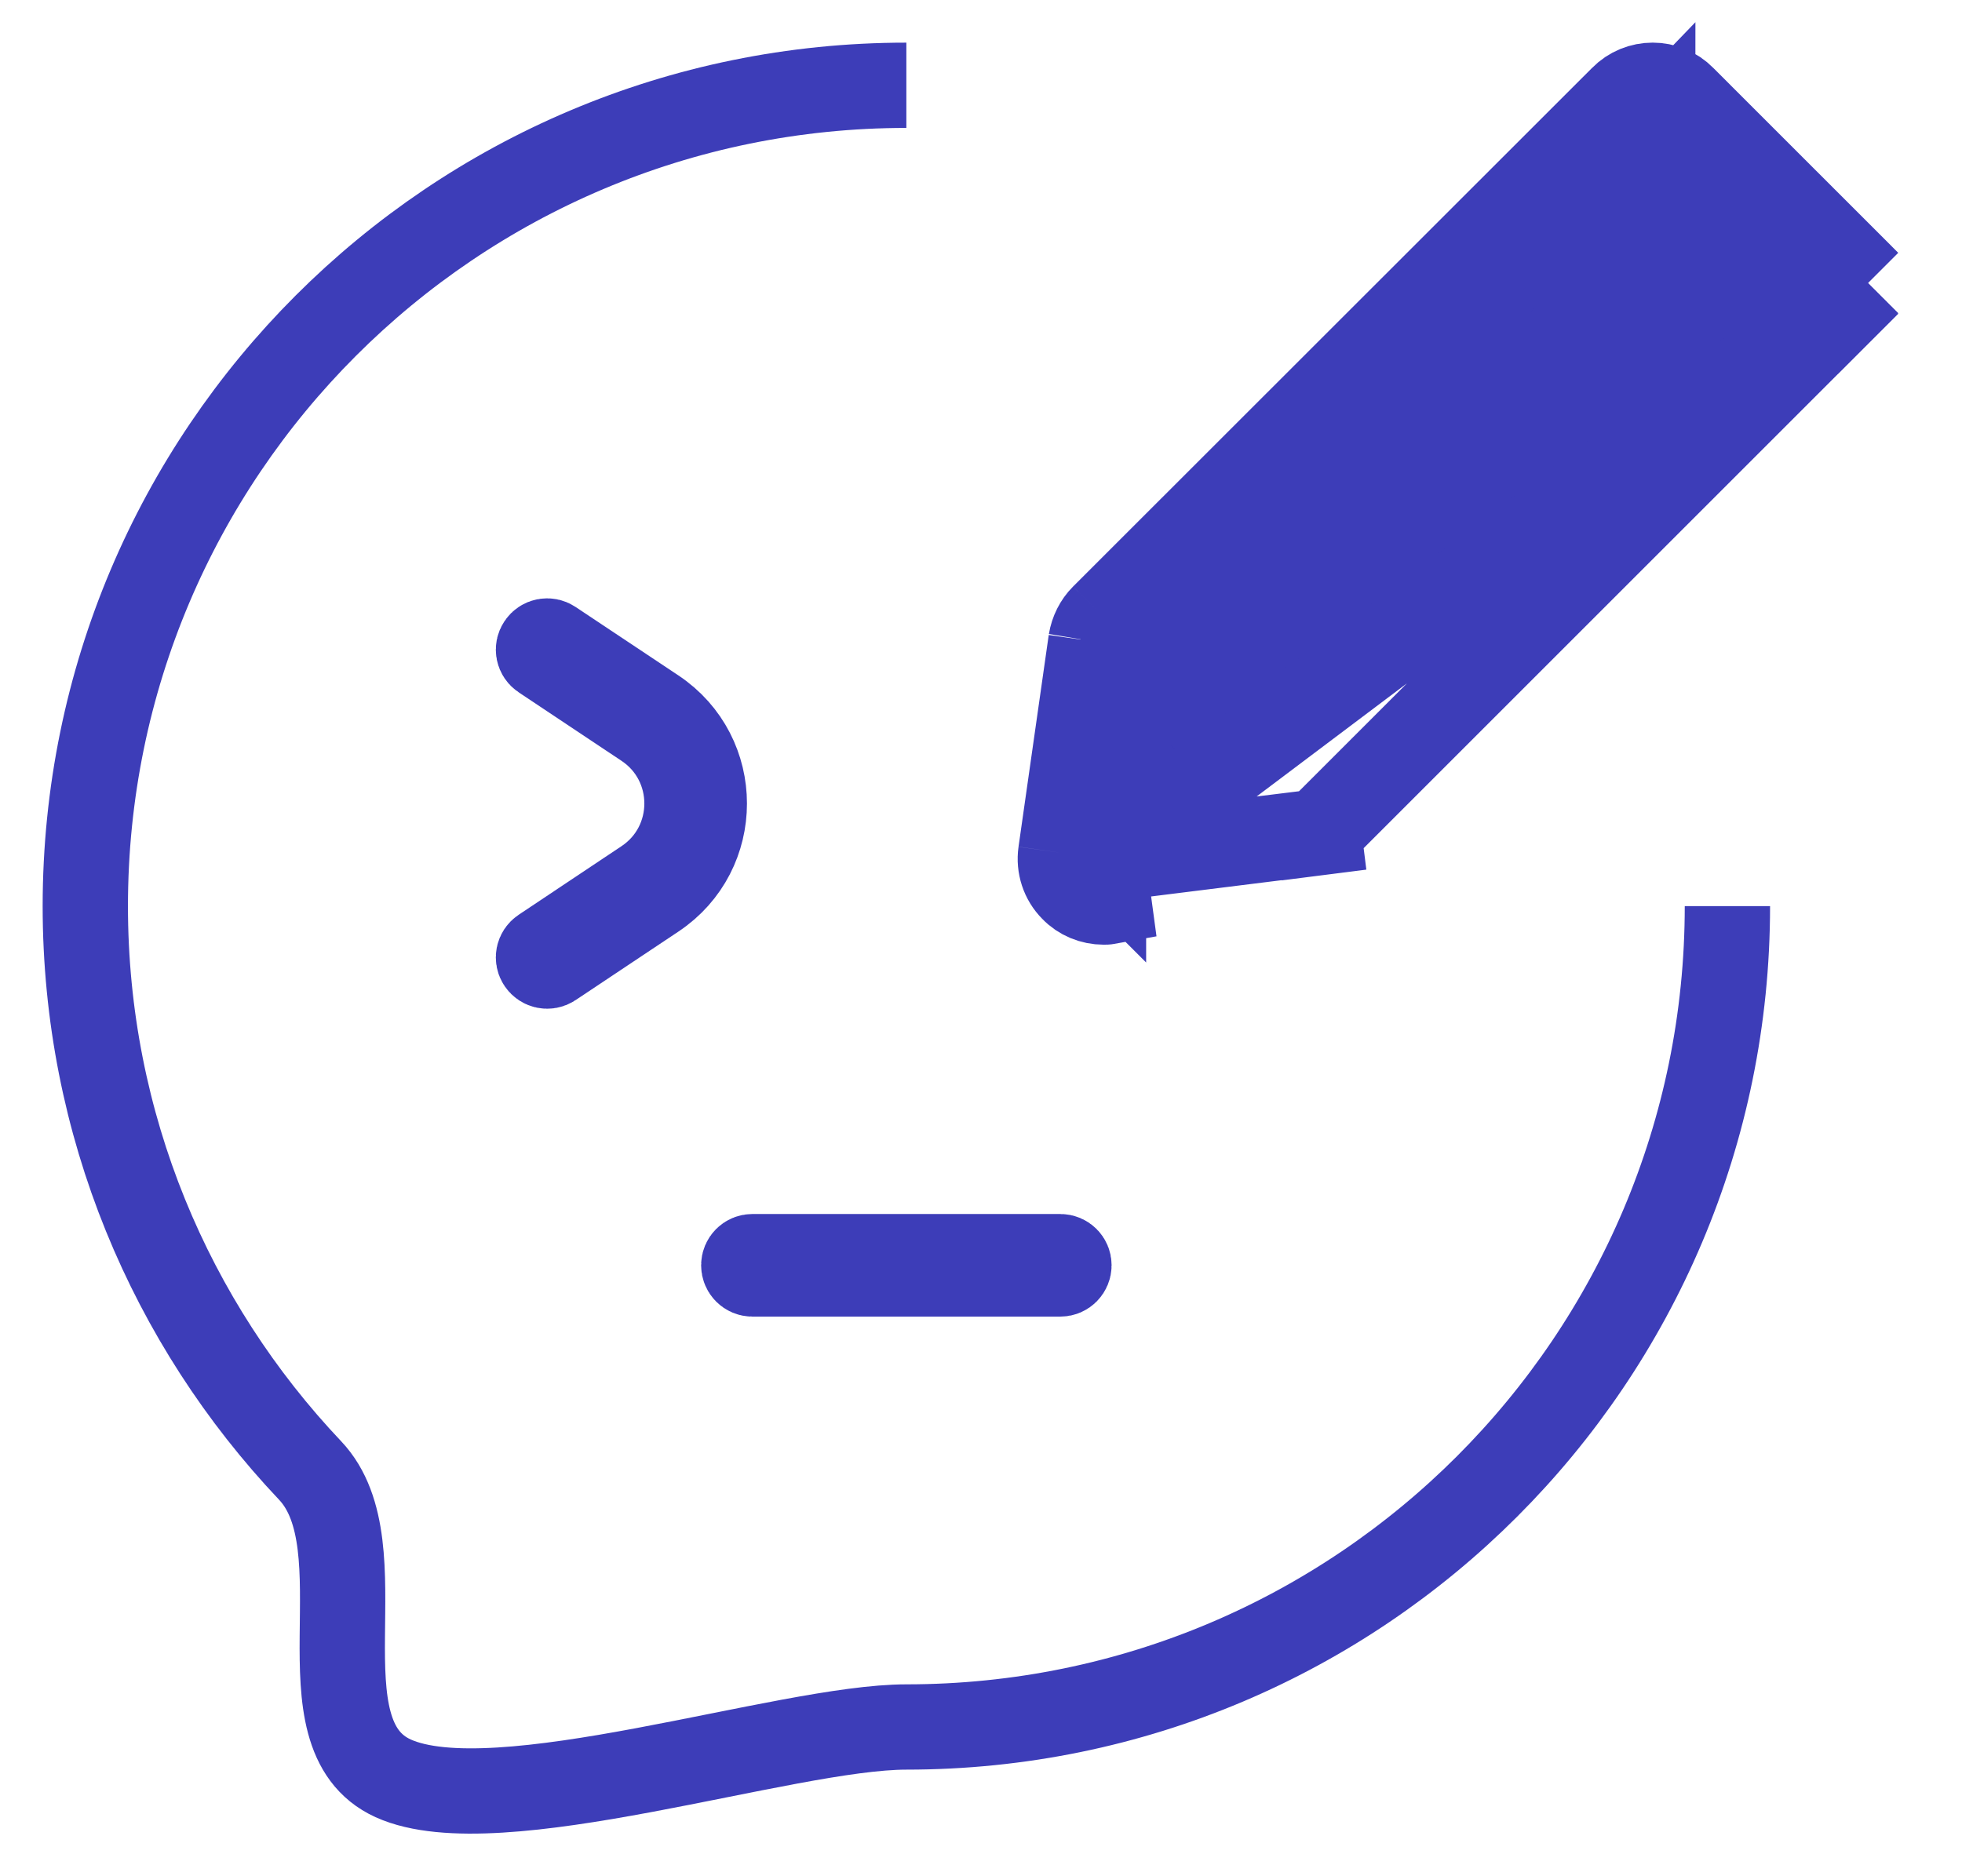 <svg width="23" height="22" viewBox="0 0 23 22" fill="none" xmlns="http://www.w3.org/2000/svg">
<path d="M20.25 10.625C20.25 15.941 15.941 20.25 10.625 20.25C9.209 20.25 5.82 21.401 4.609 20.852C3.466 20.333 4.487 18.142 3.635 17.242C2.002 15.517 1 13.188 1 10.625C1 5.309 5.309 1 10.625 1" stroke="#3D3DB8"/>
<path d="M19.374 1.5L19.374 1.5C19.375 1.5 19.375 1.5 19.374 1.5L19.375 1.499C19.375 1.499 19.375 1.499 19.375 1.499C19.375 1.499 19.375 1.499 19.375 1.499C19.375 1.499 19.375 1.5 19.374 1.5C19.374 1.5 19.374 1.5 19.374 1.5L19.374 1.5ZM19.374 1.5L19.376 1.502L21.545 3.672L21.899 3.318M19.374 1.5L19.372 1.503L19.372 1.503L13.287 7.584M21.899 3.318L19.73 1.149C19.535 0.95 19.213 0.95 19.018 1.149L12.933 7.231M21.899 3.318L21.545 3.672C21.547 3.673 21.547 3.674 21.547 3.674L21.548 3.675L21.548 3.676L21.548 3.676L21.547 3.677C21.547 3.677 21.547 3.678 21.545 3.679L21.899 4.033L21.545 3.679L15.463 9.761C15.464 9.761 15.462 9.763 15.457 9.763L15.459 9.763L15.521 10.259L15.457 9.763L12.938 10.077M21.899 3.318L12.93 10.069M13.287 7.584C13.287 7.584 13.287 7.584 13.287 7.584C13.287 7.584 13.287 7.584 13.286 7.584M13.287 7.584L13.286 7.584M13.287 7.584C13.287 7.584 13.286 7.585 13.285 7.587C13.284 7.589 13.283 7.592 13.282 7.596M13.286 7.584L12.933 7.231M13.286 7.584L13.286 7.585L12.933 7.231M12.933 7.231C12.857 7.307 12.807 7.408 12.789 7.516M12.789 7.516L13.284 7.587L13.282 7.596M12.789 7.516L12.435 9.999M12.789 7.516L13.282 7.598C13.282 7.597 13.282 7.596 13.282 7.596M13.282 7.596L12.93 10.069L12.435 9.999M12.435 9.999L12.93 10.07L12.93 10.069M12.435 9.999C12.413 10.155 12.464 10.313 12.576 10.425C12.669 10.523 12.803 10.577 12.937 10.577C12.958 10.577 12.976 10.577 12.998 10.573L12.93 10.069M12.93 10.069C12.93 10.07 12.93 10.072 12.93 10.073M12.93 10.073L12.929 10.072C12.93 10.073 12.93 10.073 12.93 10.073C12.93 10.073 12.93 10.073 12.93 10.073C12.93 10.073 12.93 10.073 12.93 10.073ZM12.93 10.073L12.934 10.076M12.934 10.076C12.933 10.076 12.933 10.076 12.933 10.076C12.933 10.076 12.932 10.076 12.932 10.076C12.932 10.076 12.933 10.076 12.934 10.077L12.926 10.078L12.922 10.079L12.916 10.08C12.918 10.08 12.92 10.079 12.922 10.079C12.925 10.079 12.929 10.078 12.932 10.078C12.933 10.078 12.934 10.078 12.935 10.078C12.935 10.078 12.935 10.078 12.936 10.079L12.936 10.078L12.935 10.078C12.935 10.078 12.936 10.078 12.936 10.078C12.936 10.078 12.936 10.078 12.937 10.078C12.94 10.077 12.943 10.077 12.944 10.077C12.947 10.077 12.948 10.077 12.947 10.077L12.938 10.077M12.934 10.076L12.935 10.077L12.936 10.077L12.937 10.077L12.938 10.077M12.934 10.076C12.935 10.077 12.936 10.077 12.936 10.077C12.937 10.077 12.937 10.077 12.937 10.077L12.938 10.077M15.29 9.774L15.46 9.753L15.582 9.631L21.184 4.029L21.538 3.676L21.184 3.322L19.729 1.867L19.376 1.514L19.022 1.867L13.417 7.473L13.299 7.591L13.275 7.755L13.037 9.416L12.944 10.063L13.593 9.983L15.29 9.774Z" fill="#3D3DB8" stroke="#3D3DB8"/>
<path d="M12.531 14.836C12.531 14.892 12.486 14.938 12.43 14.938H8.82C8.764 14.938 8.719 14.892 8.719 14.836C8.719 14.78 8.764 14.735 8.82 14.735H12.43C12.486 14.735 12.531 14.78 12.531 14.836Z" fill="#3D3DB8" stroke="#3D3DB8"/>
<path d="M6.358 7.702L6.358 7.702C6.311 7.671 6.298 7.608 6.33 7.561C6.361 7.514 6.424 7.502 6.47 7.533C6.47 7.533 6.47 7.533 6.47 7.533L7.676 8.336L7.676 8.336C8.45 8.853 8.45 9.991 7.676 10.507L7.676 10.507L6.47 11.311C6.47 11.311 6.47 11.311 6.47 11.311C6.424 11.342 6.361 11.329 6.33 11.283C6.298 11.236 6.311 11.173 6.358 11.142L6.358 11.142L7.563 10.338C7.563 10.338 7.563 10.338 7.563 10.338C8.217 9.902 8.217 8.941 7.563 8.505C7.563 8.505 7.563 8.505 7.563 8.505L6.358 7.702Z" fill="#3D3DB8" stroke="#3D3DB8"/>
<line x1="18.197" y1="3.053" x2="19.899" y2="4.754" stroke="#3D3DB8"/>
</svg>
